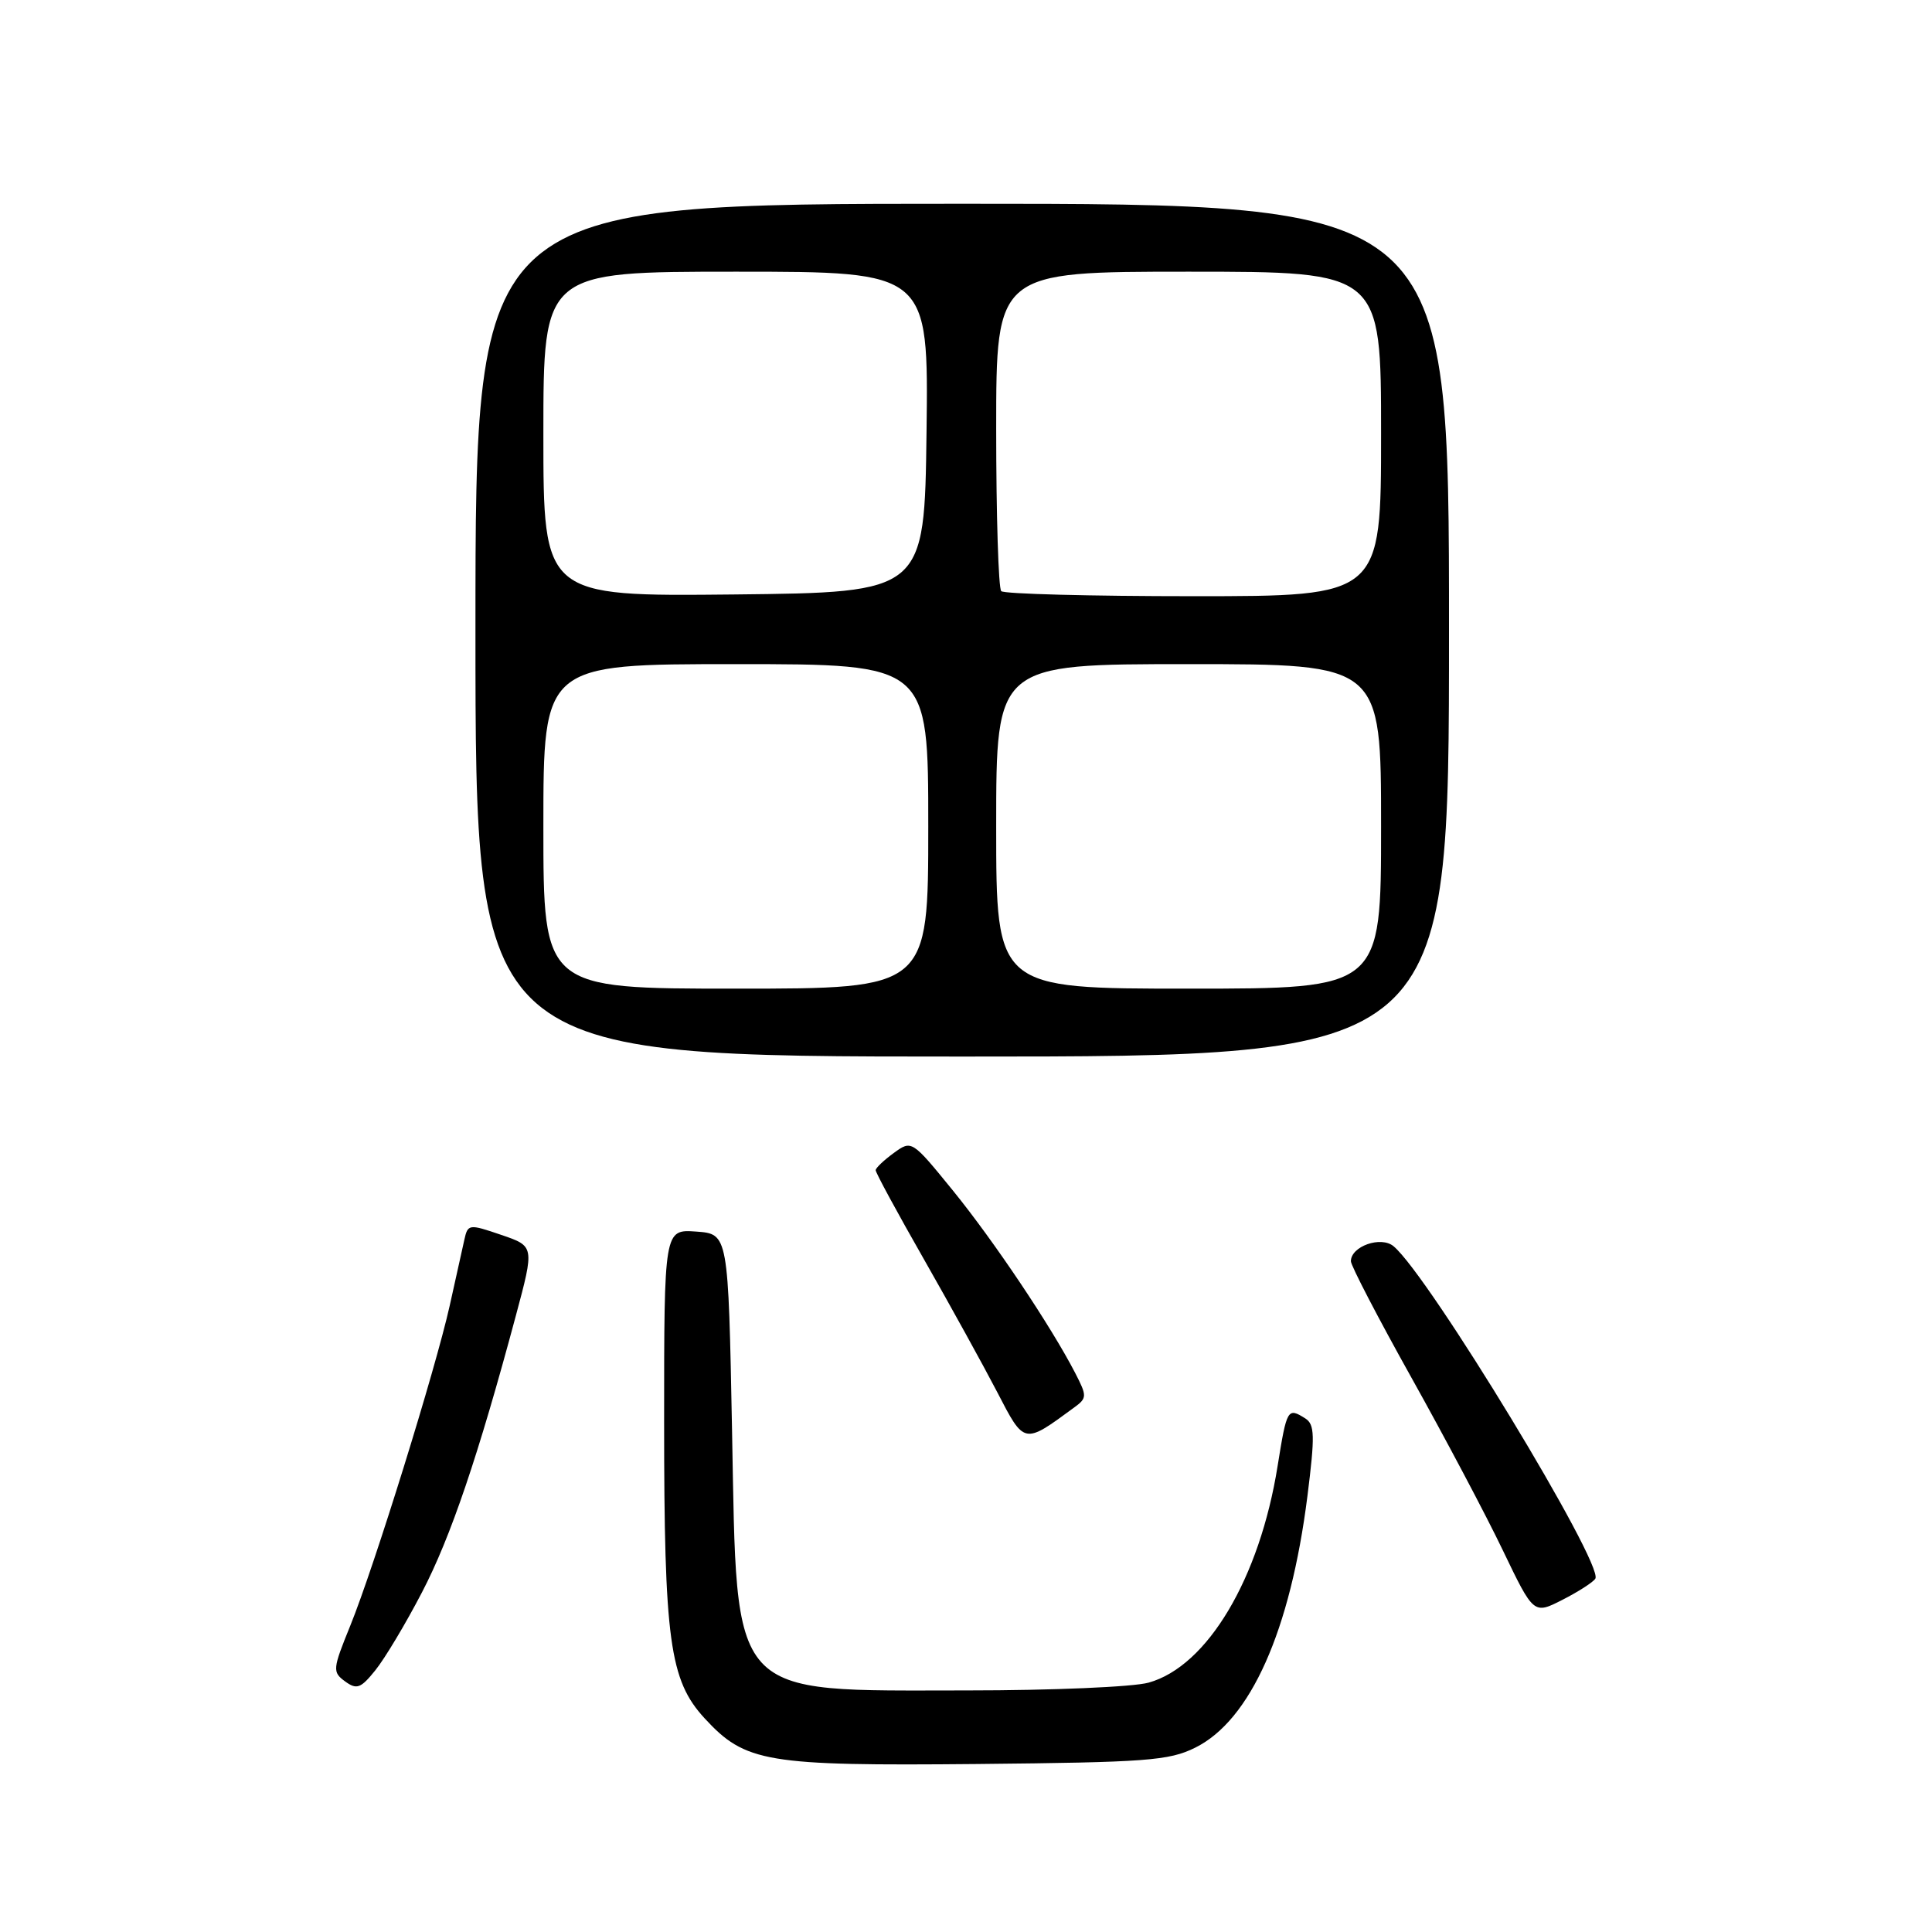 <?xml version="1.0" encoding="UTF-8" standalone="no"?>
<!DOCTYPE svg PUBLIC "-//W3C//DTD SVG 1.1//EN" "http://www.w3.org/Graphics/SVG/1.1/DTD/svg11.dtd" >
<svg xmlns="http://www.w3.org/2000/svg" xmlns:xlink="http://www.w3.org/1999/xlink" version="1.1" viewBox="0 0 256 256">
 <g >
 <path fill="currentColor"
d=" M 158.38 231.57 C 165.70 227.94 170.98 216.10 173.24 198.25 C 174.25 190.22 174.21 188.75 172.96 187.95 C 170.61 186.47 170.51 186.65 169.29 194.25 C 166.91 209.16 159.98 220.80 152.19 222.96 C 150.16 223.53 139.37 223.99 128.22 223.99 C 96.29 224.00 97.69 225.55 97.00 189.55 C 96.50 163.50 96.50 163.50 92.25 163.19 C 88.00 162.89 88.00 162.89 88.00 188.39 C 88.00 217.36 88.72 222.64 93.36 227.68 C 98.77 233.55 101.49 234.00 129.50 233.74 C 151.89 233.52 154.91 233.30 158.38 231.57 Z  M 55.91 211.00 C 59.72 203.69 63.36 192.95 68.36 174.31 C 70.82 165.13 70.82 165.13 66.42 163.63 C 62.12 162.16 61.99 162.18 61.52 164.31 C 61.25 165.52 60.38 169.43 59.59 173.00 C 57.71 181.43 49.57 207.64 46.41 215.42 C 44.07 221.18 44.03 221.55 45.72 222.79 C 47.27 223.92 47.80 223.73 49.75 221.30 C 50.99 219.76 53.77 215.12 55.91 211.00 Z  M 211.39 209.18 C 212.55 207.30 189.31 168.99 184.65 165.13 C 182.98 163.74 179.00 165.14 179.00 167.12 C 179.00 167.70 182.61 174.65 187.03 182.56 C 191.45 190.47 196.90 200.76 199.14 205.44 C 203.22 213.93 203.22 213.93 207.04 211.98 C 209.14 210.91 211.10 209.65 211.39 209.18 Z  M 142.32 186.51 C 144.05 185.25 144.05 185.00 142.47 181.93 C 139.24 175.69 131.70 164.44 126.28 157.77 C 120.83 151.07 120.80 151.05 118.44 152.77 C 117.13 153.72 116.05 154.75 116.03 155.05 C 116.01 155.36 118.89 160.67 122.42 166.85 C 125.95 173.04 130.32 180.97 132.14 184.47 C 135.75 191.44 135.64 191.42 142.32 186.51 Z  M 192.00 83.50 C 192.00 27.00 192.00 27.00 127.50 27.00 C 63.00 27.00 63.00 27.00 63.00 83.50 C 63.00 140.00 63.00 140.00 127.50 140.00 C 192.00 140.00 192.00 140.00 192.00 83.50 Z  M 72.00 109.50 C 72.00 88.00 72.00 88.00 97.50 88.00 C 123.00 88.00 123.00 88.00 123.00 109.50 C 123.00 131.00 123.00 131.00 97.50 131.00 C 72.00 131.00 72.00 131.00 72.00 109.50 Z  M 132.00 109.50 C 132.00 88.00 132.00 88.00 157.50 88.00 C 183.00 88.00 183.00 88.00 183.00 109.50 C 183.00 131.00 183.00 131.00 157.50 131.00 C 132.00 131.00 132.00 131.00 132.00 109.50 Z  M 72.00 57.52 C 72.00 36.00 72.00 36.00 97.52 36.00 C 123.04 36.00 123.04 36.00 122.77 57.25 C 122.50 78.50 122.50 78.50 97.25 78.77 C 72.00 79.03 72.00 79.03 72.00 57.52 Z  M 132.67 78.33 C 132.30 77.97 132.00 68.29 132.00 56.83 C 132.00 36.00 132.00 36.00 157.50 36.00 C 183.00 36.00 183.00 36.00 183.00 57.50 C 183.00 79.00 183.00 79.00 158.17 79.00 C 144.51 79.00 133.03 78.70 132.67 78.33 Z "/>
</g>
</svg>